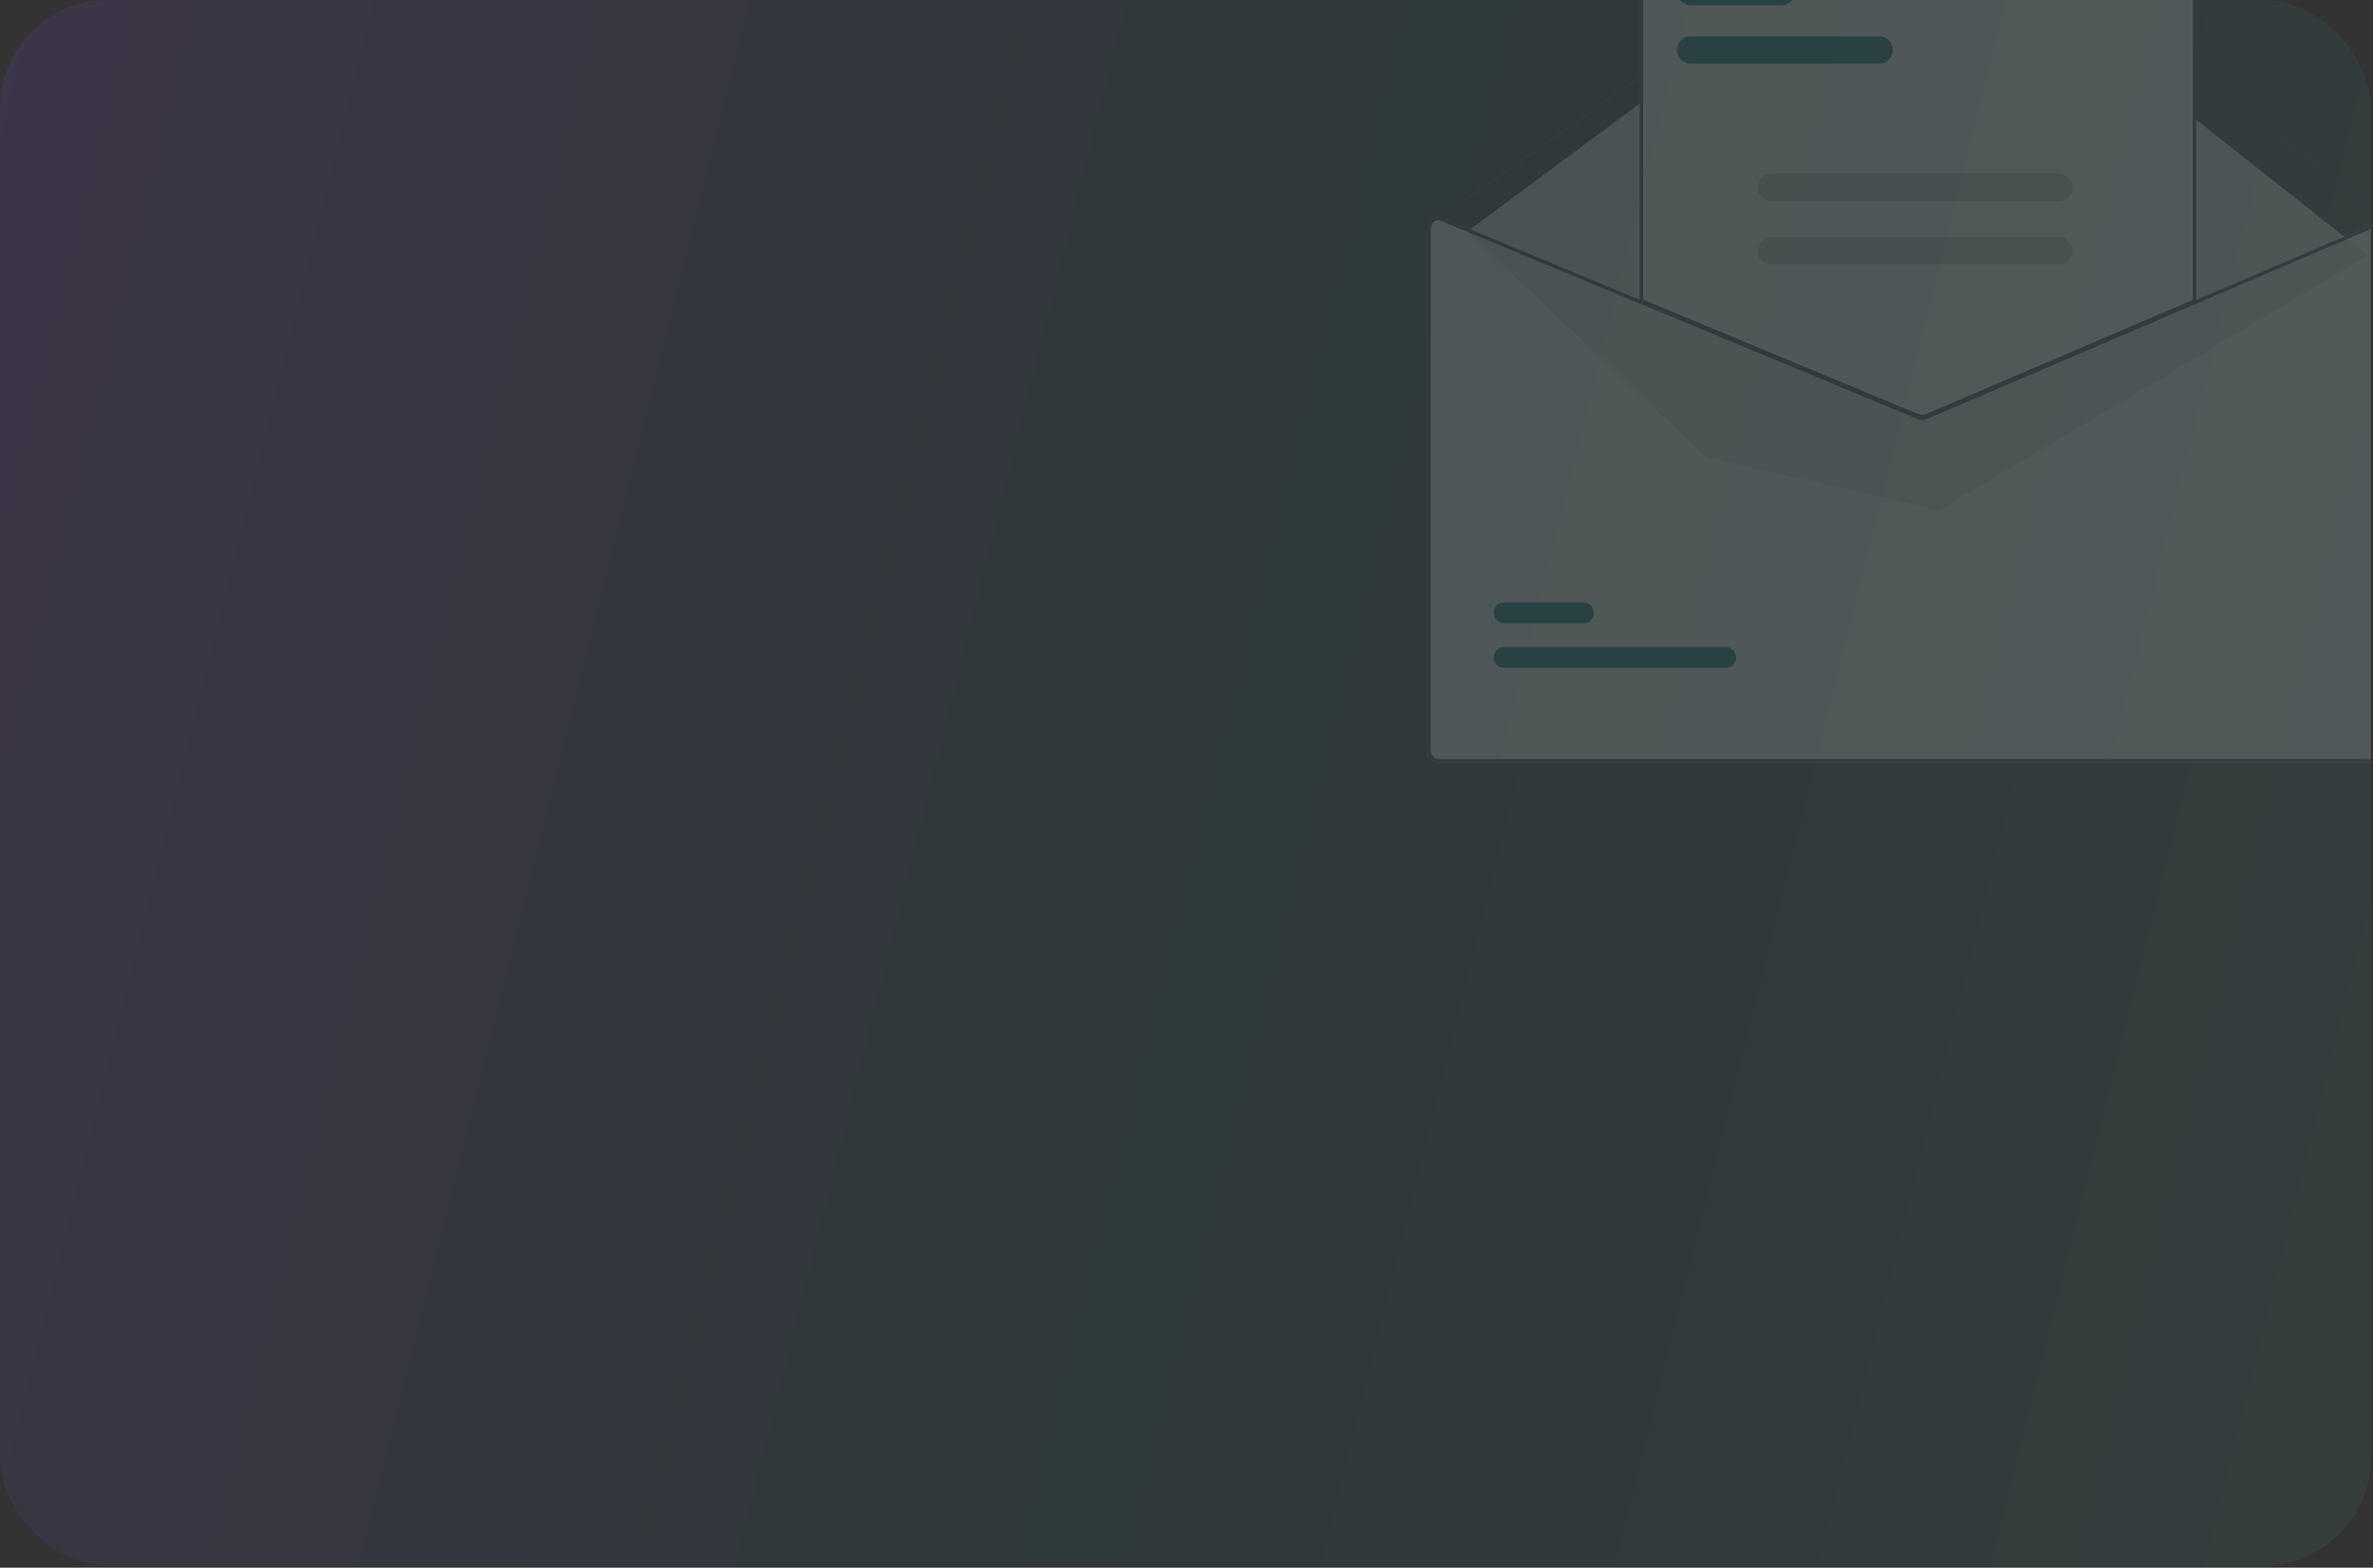 <svg width="389" height="257" viewBox="0 0 389 257" fill="none" xmlns="http://www.w3.org/2000/svg">
<rect x="0" y="0" width="389" height="257" fill="#333333" stroke="none"/>
<g clip-path="url(#clip0_2394_5759)">
<rect width="388.667" height="256.667" rx="17.727" fill="url(#paint0_linear_2394_5759)" fill-opacity="0.1"/>
<g opacity="0.15" clip-path="url(#clip1_2394_5759)">
<path d="M392.034 35.506H391.978L359.747 49.301L315.649 68.177C315.477 68.25 315.292 68.287 315.105 68.288C314.918 68.289 314.733 68.253 314.56 68.183L269.063 49.262L236.041 35.528L235.99 35.506H235.934C235.413 35.506 234.913 35.714 234.545 36.084C234.177 36.453 233.969 36.954 233.969 37.476V123.03C233.969 123.552 234.177 124.053 234.545 124.423C234.913 124.792 235.413 125 235.934 125H392.034C392.555 125 393.055 124.792 393.423 124.423C393.792 124.053 393.999 123.552 394 123.03V37.476C393.999 36.954 393.792 36.453 393.423 36.084C393.055 35.714 392.555 35.506 392.034 35.506Z" fill="white"/>
<path d="M392.595 36.069C392.538 36.069 392.482 36.051 392.435 36.018L314.789 -18.186C314.553 -18.35 314.272 -18.438 313.984 -18.438C313.697 -18.437 313.416 -18.348 313.181 -18.183L236.094 36.017C236.064 36.039 236.03 36.054 235.994 36.062C235.958 36.07 235.921 36.071 235.885 36.064C235.848 36.058 235.814 36.044 235.782 36.025C235.751 36.005 235.724 35.979 235.703 35.949C235.682 35.919 235.667 35.884 235.659 35.848C235.651 35.812 235.65 35.775 235.657 35.738C235.663 35.702 235.676 35.667 235.696 35.636C235.716 35.605 235.742 35.578 235.772 35.557L312.858 -18.644C313.188 -18.875 313.581 -18.999 313.983 -19C314.386 -19.001 314.779 -18.878 315.11 -18.648L392.755 35.556C392.805 35.59 392.841 35.639 392.861 35.696C392.88 35.753 392.881 35.814 392.863 35.871C392.845 35.929 392.809 35.978 392.761 36.014C392.713 36.049 392.655 36.069 392.595 36.069Z" fill="#3F3D56"/>
<path d="M240.5 37.989L314.061 -16.659L388.181 41.878L317.851 83.67L279.669 74.946L240.5 37.989Z" fill="#E6E6E6"/>
<path d="M282.893 109.484H246.552C246.328 109.484 246.107 109.44 245.901 109.355C245.695 109.27 245.508 109.144 245.35 108.986C245.192 108.828 245.066 108.64 244.981 108.434C244.896 108.227 244.852 108.006 244.852 107.782C244.852 107.558 244.896 107.337 244.981 107.13C245.066 106.924 245.192 106.736 245.35 106.578C245.508 106.42 245.695 106.294 245.901 106.209C246.107 106.124 246.328 106.08 246.552 106.08H282.893C283.116 106.08 283.337 106.124 283.543 106.209C283.749 106.294 283.937 106.42 284.095 106.578C284.253 106.736 284.378 106.924 284.463 107.13C284.549 107.337 284.593 107.558 284.593 107.782C284.593 108.006 284.549 108.227 284.463 108.434C284.378 108.64 284.253 108.828 284.095 108.986C283.937 109.144 283.749 109.27 283.543 109.355C283.337 109.44 283.116 109.484 282.893 109.484Z" fill="#016A70"/>
<path d="M259.59 102.167H246.552C246.328 102.167 246.107 102.123 245.901 102.038C245.695 101.952 245.508 101.827 245.35 101.669C245.192 101.511 245.066 101.323 244.981 101.116C244.896 100.91 244.852 100.688 244.852 100.465C244.852 100.241 244.896 100.019 244.981 99.813C245.066 99.606 245.192 99.418 245.35 99.26C245.508 99.102 245.695 98.977 245.901 98.892C246.107 98.806 246.328 98.762 246.552 98.763H259.59C259.813 98.762 260.034 98.806 260.24 98.892C260.447 98.977 260.634 99.102 260.792 99.26C260.95 99.418 261.075 99.606 261.161 99.813C261.246 100.019 261.29 100.241 261.29 100.465C261.29 100.688 261.246 100.91 261.161 101.116C261.075 101.323 260.95 101.511 260.792 101.669C260.634 101.827 260.447 101.952 260.24 102.038C260.034 102.123 259.813 102.167 259.59 102.167Z" fill="#016A70"/>
<path d="M315.095 68.428C314.819 68.429 314.545 68.375 314.289 68.27L268.922 49.401V-9.664C268.922 -10.186 269.13 -10.687 269.498 -11.056C269.867 -11.425 270.366 -11.633 270.887 -11.634H357.922C358.443 -11.633 358.942 -11.425 359.311 -11.056C359.679 -10.687 359.886 -10.186 359.887 -9.664V49.442L359.802 49.479L315.925 68.261C315.662 68.372 315.38 68.429 315.095 68.428Z" fill="white"/>
<path d="M315.095 68.569C314.8 68.569 314.508 68.512 314.236 68.401L268.781 49.495V-9.664C268.782 -10.223 269.004 -10.76 269.399 -11.155C269.793 -11.551 270.329 -11.774 270.887 -11.774H357.921C358.48 -11.774 359.015 -11.551 359.41 -11.155C359.804 -10.76 360.026 -10.223 360.027 -9.664V49.535L315.98 68.39C315.7 68.509 315.399 68.569 315.095 68.569ZM269.343 49.119L314.45 67.88C314.871 68.051 315.342 68.049 315.76 67.872L359.465 49.163V-9.664C359.465 -10.074 359.302 -10.467 359.013 -10.758C358.723 -11.048 358.331 -11.211 357.921 -11.212H270.887C270.478 -11.211 270.085 -11.048 269.796 -10.758C269.506 -10.467 269.343 -10.074 269.343 -9.664V49.119Z" fill="#3F3D56"/>
<path d="M392.034 35.506H391.978L359.747 49.301L315.649 68.177C315.477 68.25 315.292 68.287 315.105 68.288C314.918 68.289 314.733 68.253 314.56 68.183L269.063 49.262L236.041 35.528L235.99 35.506H235.934C235.413 35.506 234.913 35.714 234.545 36.084C234.177 36.453 233.969 36.954 233.969 37.476V123.03C233.969 123.552 234.177 124.053 234.545 124.423C234.913 124.792 235.413 125 235.934 125H392.034C392.555 125 393.055 124.792 393.423 124.423C393.792 124.053 393.999 123.552 394 123.03V37.476C393.999 36.954 393.792 36.453 393.423 36.084C393.055 35.714 392.555 35.506 392.034 35.506ZM393.438 123.03C393.438 123.403 393.29 123.761 393.027 124.025C392.764 124.289 392.407 124.437 392.034 124.437H235.934C235.562 124.437 235.205 124.289 234.942 124.025C234.678 123.761 234.53 123.403 234.53 123.03V37.476C234.531 37.112 234.672 36.762 234.923 36.5C235.175 36.238 235.518 36.083 235.881 36.069L269.063 49.87L314.344 68.703C314.834 68.903 315.383 68.9 315.871 68.695L359.747 49.912L392.091 36.069C392.453 36.084 392.795 36.239 393.046 36.502C393.297 36.764 393.437 37.113 393.438 37.476V123.03Z" fill="#3F3D56"/>
<path d="M308.032 10.445H277.148C276.553 10.445 275.981 10.208 275.56 9.786C275.139 9.364 274.902 8.791 274.902 8.194C274.902 7.597 275.139 7.024 275.56 6.602C275.981 6.18 276.553 5.942 277.148 5.942H308.032C308.627 5.942 309.199 6.18 309.62 6.602C310.041 7.024 310.278 7.597 310.278 8.194C310.278 8.791 310.041 9.364 309.62 9.786C309.199 10.208 308.627 10.445 308.032 10.445Z" fill="#016A70"/>
<path d="M292.028 0.876H277.148C276.553 0.876 275.981 0.639 275.56 0.216C275.139 -0.206 274.902 -0.778 274.902 -1.376C274.902 -1.973 275.139 -2.545 275.56 -2.968C275.981 -3.39 276.553 -3.627 277.148 -3.627H292.028C292.624 -3.627 293.195 -3.39 293.617 -2.968C294.038 -2.545 294.275 -1.973 294.275 -1.376C294.275 -0.778 294.038 -0.206 293.617 0.216C293.195 0.639 292.624 0.876 292.028 0.876Z" fill="#016A70"/>
<path d="M337.503 32.959H290.336C289.74 32.959 289.169 32.722 288.748 32.3C288.326 31.877 288.09 31.305 288.09 30.707C288.09 30.11 288.326 29.538 288.748 29.116C289.169 28.693 289.74 28.456 290.336 28.456H337.503C338.099 28.456 338.67 28.693 339.091 29.116C339.512 29.538 339.749 30.11 339.749 30.707C339.749 31.305 339.512 31.877 339.091 32.3C338.67 32.722 338.099 32.959 337.503 32.959Z" fill="#CCCCCC"/>
<path d="M337.503 43.372H290.336C289.74 43.372 289.169 43.135 288.748 42.713C288.326 42.29 288.09 41.718 288.09 41.121C288.09 40.523 288.326 39.951 288.748 39.529C289.169 39.106 289.74 38.869 290.336 38.869H337.503C338.099 38.869 338.67 39.106 339.091 39.529C339.512 39.951 339.749 40.523 339.749 41.121C339.749 41.718 339.512 42.29 339.091 42.713C338.67 43.135 338.099 43.372 337.503 43.372Z" fill="#CCCCCC"/>
</g>
</g>
<defs>
<linearGradient id="paint0_linear_2394_5759" x1="-1.13592e-06" y1="-11.072" x2="498.519" y2="113.559" gradientUnits="userSpaceOnUse">
<stop offset="0.016" stop-color="#9747FF"/>
<stop offset="0.453" stop-color="#016A70"/>
<stop offset="1" stop-color="#67A6A9"/>
</linearGradient>
<clipPath id="clip0_2394_5759">
<rect width="388.667" height="256.667" rx="17.727" fill="white"/>
</clipPath>
<clipPath id="clip1_2394_5759">
<rect width="208" height="144" fill="white" transform="translate(186 -19)"/>
</clipPath>
</defs>
</svg>
